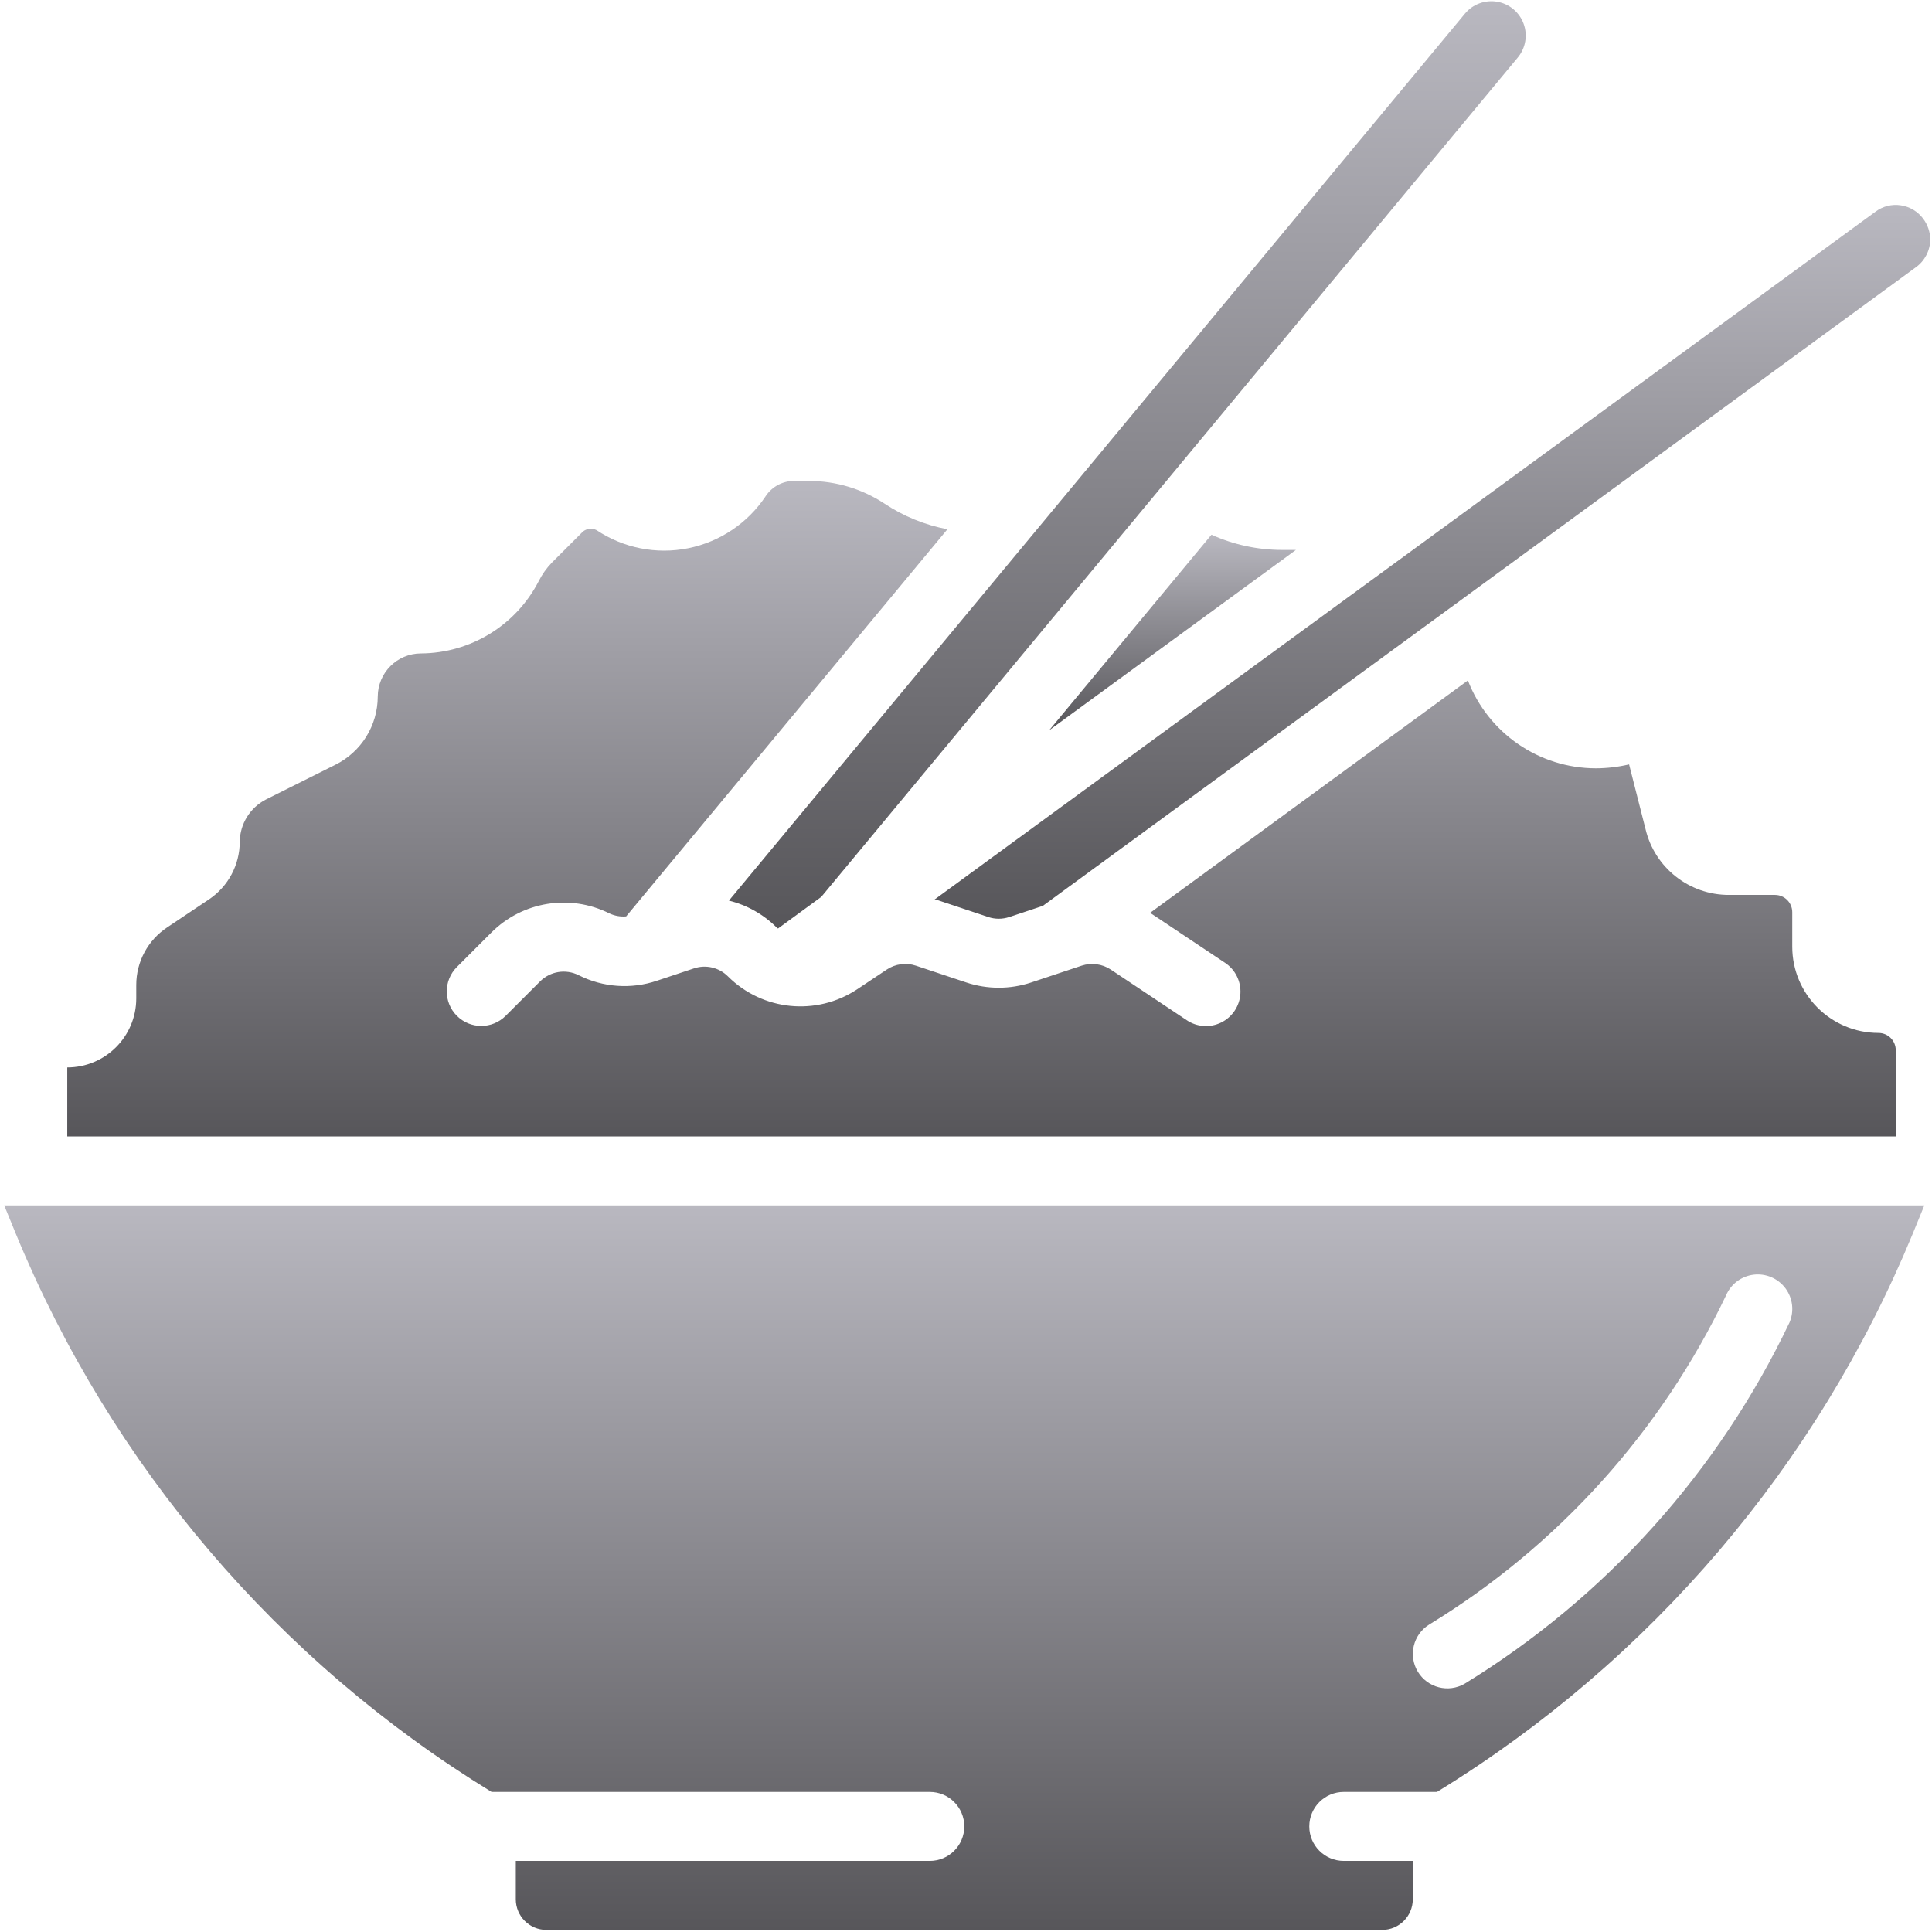 <svg width="512" height="512" viewBox="0 0 512 512" fill="none" xmlns="http://www.w3.org/2000/svg">
<g clip-path="url(#clip0_10025_64893)">
<path d="M321.051 141.701L278.038 193.538L343.428 145.735H339.745C333.298 145.726 326.927 144.351 321.051 141.701Z" fill="url(#paint0_linear_10025_64893)"/>
<path d="M205.864 245.843C205.958 245.937 206.085 245.977 206.183 246.066L217.644 237.687L402.194 15.28C404.292 12.785 404.895 9.36 403.777 6.298C402.658 3.237 399.988 1.007 396.776 0.453C393.564 -0.101 390.301 1.105 388.221 3.614L193.17 238.674C197.977 239.858 202.367 242.338 205.864 245.843Z" fill="url(#paint1_linear_10025_64893)"/>
<path d="M248.489 238.557L261.882 243.021C263.697 243.628 265.661 243.628 267.476 243.021L276.355 240.063L507.779 70.789C510.123 69.076 511.518 66.353 511.538 63.45C511.516 61.487 510.872 59.582 509.699 58.008C508.273 56.058 506.125 54.762 503.735 54.41C501.375 54.043 498.968 54.643 497.056 56.075L247.669 238.384C247.94 238.465 248.22 238.468 248.489 238.557Z" fill="url(#paint2_linear_10025_64893)"/>
<path d="M4.217 327.016C29.508 388.413 73.648 440.189 130.269 474.878H246.404C251.453 474.878 255.547 478.971 255.547 484.021C255.547 489.07 251.454 493.164 246.404 493.164H136.69V503.338C136.694 507.815 140.32 511.443 144.797 511.45H366.292C370.77 511.445 374.399 507.816 374.404 503.338V493.164H356.118C351.069 493.164 346.975 489.071 346.975 484.021C346.975 478.972 351.068 474.878 356.118 474.878H380.811C437.405 440.171 481.535 388.412 506.859 327.043L509.966 319.449H1.119L4.217 327.016ZM378.704 430.552L378.739 430.53C412.862 409.687 440.197 379.382 457.422 343.298C458.701 340.293 461.486 338.199 464.728 337.804C467.97 337.409 471.176 338.774 473.139 341.384C475.102 343.994 475.523 347.453 474.244 350.458C455.418 390.03 425.512 423.289 388.155 446.199C383.842 448.706 378.316 447.292 375.736 443.022C373.157 438.752 374.478 433.202 378.704 430.552Z" fill="url(#paint3_linear_10025_64893)"/>
<path d="M502.395 278.307C502.392 275.784 500.347 273.739 497.824 273.736C485.206 273.723 474.98 263.497 474.967 250.879V241.736C474.964 239.213 472.919 237.168 470.396 237.165H458.235C447.696 237.203 438.519 229.977 436.083 219.723L431.726 202.571C428.846 203.25 425.899 203.599 422.94 203.611C407.905 203.596 394.425 194.344 389.006 180.32L304.794 241.916L324.61 255.129C327.354 256.93 328.921 260.063 328.718 263.339C328.515 266.615 326.571 269.53 323.626 270.978C320.681 272.426 317.185 272.184 314.468 270.344L294.356 256.938C292.082 255.439 289.248 255.06 286.66 255.907L273.258 260.371C267.689 262.219 261.671 262.219 256.102 260.371L242.709 255.907C240.122 255.048 237.282 255.428 235.013 256.938L227.165 262.166C216.398 269.308 202.093 267.89 192.937 258.773C190.576 256.392 187.064 255.564 183.888 256.639L174.071 259.911C167.247 262.209 159.787 261.679 153.357 258.438C149.949 256.721 145.824 257.383 143.125 260.081L134.004 269.202C130.434 272.772 124.646 272.772 121.075 269.202C117.505 265.632 117.505 259.844 121.075 256.273L130.196 247.152C138.447 238.889 151.062 236.84 161.504 242.067C162.886 242.717 164.414 242.991 165.935 242.861L251.075 140.257C245.138 139.131 239.485 136.831 234.449 133.491C228.5 129.559 221.527 127.459 214.395 127.451H210.462C207.429 127.44 204.594 128.954 202.917 131.482C198.173 138.633 190.777 143.601 182.362 145.289C173.948 146.977 165.208 145.246 158.073 140.478C156.905 139.89 155.501 140.04 154.484 140.862L146.252 149.094C144.857 150.535 143.687 152.179 142.783 153.969C136.764 165.695 124.718 173.096 111.538 173.165C105.234 173.183 100.128 178.289 100.109 184.594C100.093 192.272 95.732 199.279 88.85 202.683L70.462 211.879C66.259 214.046 63.596 218.356 63.538 223.085C63.528 229.202 60.482 234.914 55.409 238.331L44.302 245.768C39.187 249.16 36.111 254.889 36.11 261.027V264.594C36.1 274.689 27.919 282.87 17.824 282.88V301.166H502.395V278.307Z" fill="url(#paint4_linear_10025_64893)"/>
</g>
<defs>
<linearGradient id="paint0_linear_10025_64893" x1="310.733" y1="141.701" x2="310.733" y2="193.538" gradientUnits="userSpaceOnUse">
<stop stop-color="#B9B8C0"/>
<stop offset="1" stop-color="#57565A"/>
</linearGradient>
<linearGradient id="paint1_linear_10025_64893" x1="298.75" y1="0.32" x2="298.75" y2="246.066" gradientUnits="userSpaceOnUse">
<stop stop-color="#B9B8C0"/>
<stop offset="1" stop-color="#57565A"/>
</linearGradient>
<linearGradient id="paint2_linear_10025_64893" x1="379.604" y1="54.305" x2="379.604" y2="243.476" gradientUnits="userSpaceOnUse">
<stop stop-color="#B9B8C0"/>
<stop offset="1" stop-color="#57565A"/>
</linearGradient>
<linearGradient id="paint3_linear_10025_64893" x1="255.543" y1="319.449" x2="255.543" y2="511.45" gradientUnits="userSpaceOnUse">
<stop stop-color="#B9B8C0"/>
<stop offset="1" stop-color="#57565A"/>
</linearGradient>
<linearGradient id="paint4_linear_10025_64893" x1="260.11" y1="127.451" x2="260.11" y2="301.166" gradientUnits="userSpaceOnUse">
<stop stop-color="#B9B8C0"/>
<stop offset="1" stop-color="#57565A"/>
</linearGradient>
<clipPath id="clip0_10025_64893">
<rect width="511.129" height="511.129" fill="white" transform="translate(0.764 0.32)"/>
</clipPath>
</defs>
</svg>
